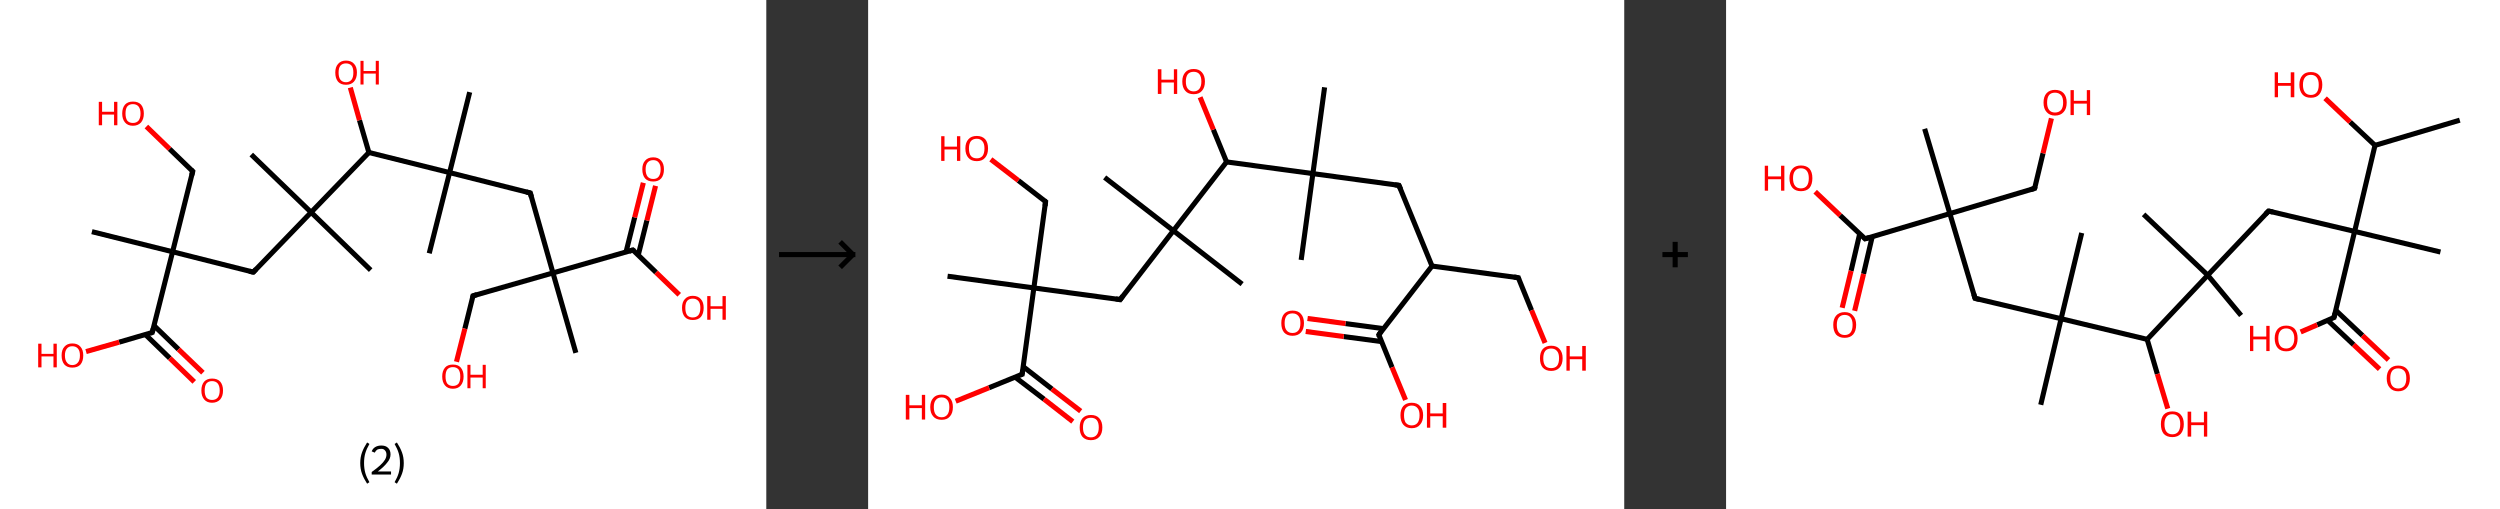<?xml version='1.0' encoding='ASCII' standalone='yes'?>
<svg xmlns="http://www.w3.org/2000/svg" xmlns:xlink="http://www.w3.org/1999/xlink" version="1.1" width="982.0px" viewBox="0 0 982.0 200.0" height="200.0px">
  <rect x="0" y="0" width="982.0" height="200.0" fill="#333333" stroke="none"/>
  <g>
    <g transform="translate(0, 0) scale(1 1) "><!-- END OF HEADER -->
<rect style="opacity:1.0;fill:#FFFFFF;stroke:none" width="301.0" height="200.0" x="0.0" y="0.0"> </rect>
<path class="bond-0 atom-0 atom-1" d="M 36.1,91.0 L 67.8,98.9" style="fill:none;fill-rule:evenodd;stroke:#000000;stroke-width:2.0px;stroke-linecap:butt;stroke-linejoin:miter;stroke-opacity:1"/>
<path class="bond-1 atom-1 atom-2" d="M 67.8,98.9 L 75.7,67.3" style="fill:none;fill-rule:evenodd;stroke:#000000;stroke-width:2.0px;stroke-linecap:butt;stroke-linejoin:miter;stroke-opacity:1"/>
<path class="bond-2 atom-2 atom-3" d="M 75.7,67.3 L 66.6,58.5" style="fill:none;fill-rule:evenodd;stroke:#000000;stroke-width:2.0px;stroke-linecap:butt;stroke-linejoin:miter;stroke-opacity:1"/>
<path class="bond-2 atom-2 atom-3" d="M 66.6,58.5 L 57.5,49.7" style="fill:none;fill-rule:evenodd;stroke:#FF0000;stroke-width:2.0px;stroke-linecap:butt;stroke-linejoin:miter;stroke-opacity:1"/>
<path class="bond-3 atom-1 atom-4" d="M 67.8,98.9 L 99.5,106.9" style="fill:none;fill-rule:evenodd;stroke:#000000;stroke-width:2.0px;stroke-linecap:butt;stroke-linejoin:miter;stroke-opacity:1"/>
<path class="bond-4 atom-4 atom-5" d="M 99.5,106.9 L 122.2,83.4" style="fill:none;fill-rule:evenodd;stroke:#000000;stroke-width:2.0px;stroke-linecap:butt;stroke-linejoin:miter;stroke-opacity:1"/>
<path class="bond-5 atom-5 atom-6" d="M 122.2,83.4 L 98.7,60.7" style="fill:none;fill-rule:evenodd;stroke:#000000;stroke-width:2.0px;stroke-linecap:butt;stroke-linejoin:miter;stroke-opacity:1"/>
<path class="bond-6 atom-5 atom-7" d="M 122.2,83.4 L 145.6,106.1" style="fill:none;fill-rule:evenodd;stroke:#000000;stroke-width:2.0px;stroke-linecap:butt;stroke-linejoin:miter;stroke-opacity:1"/>
<path class="bond-7 atom-5 atom-8" d="M 122.2,83.4 L 144.9,59.9" style="fill:none;fill-rule:evenodd;stroke:#000000;stroke-width:2.0px;stroke-linecap:butt;stroke-linejoin:miter;stroke-opacity:1"/>
<path class="bond-8 atom-8 atom-9" d="M 144.9,59.9 L 141.2,47.2" style="fill:none;fill-rule:evenodd;stroke:#000000;stroke-width:2.0px;stroke-linecap:butt;stroke-linejoin:miter;stroke-opacity:1"/>
<path class="bond-8 atom-8 atom-9" d="M 141.2,47.2 L 137.6,34.4" style="fill:none;fill-rule:evenodd;stroke:#FF0000;stroke-width:2.0px;stroke-linecap:butt;stroke-linejoin:miter;stroke-opacity:1"/>
<path class="bond-9 atom-8 atom-10" d="M 144.9,59.9 L 176.6,67.8" style="fill:none;fill-rule:evenodd;stroke:#000000;stroke-width:2.0px;stroke-linecap:butt;stroke-linejoin:miter;stroke-opacity:1"/>
<path class="bond-10 atom-10 atom-11" d="M 176.6,67.8 L 184.5,36.2" style="fill:none;fill-rule:evenodd;stroke:#000000;stroke-width:2.0px;stroke-linecap:butt;stroke-linejoin:miter;stroke-opacity:1"/>
<path class="bond-11 atom-10 atom-12" d="M 176.6,67.8 L 168.6,99.5" style="fill:none;fill-rule:evenodd;stroke:#000000;stroke-width:2.0px;stroke-linecap:butt;stroke-linejoin:miter;stroke-opacity:1"/>
<path class="bond-12 atom-10 atom-13" d="M 176.6,67.8 L 208.3,75.8" style="fill:none;fill-rule:evenodd;stroke:#000000;stroke-width:2.0px;stroke-linecap:butt;stroke-linejoin:miter;stroke-opacity:1"/>
<path class="bond-13 atom-13 atom-14" d="M 208.3,75.8 L 217.2,107.2" style="fill:none;fill-rule:evenodd;stroke:#000000;stroke-width:2.0px;stroke-linecap:butt;stroke-linejoin:miter;stroke-opacity:1"/>
<path class="bond-14 atom-14 atom-15" d="M 217.2,107.2 L 226.2,138.6" style="fill:none;fill-rule:evenodd;stroke:#000000;stroke-width:2.0px;stroke-linecap:butt;stroke-linejoin:miter;stroke-opacity:1"/>
<path class="bond-15 atom-14 atom-16" d="M 217.2,107.2 L 185.8,116.2" style="fill:none;fill-rule:evenodd;stroke:#000000;stroke-width:2.0px;stroke-linecap:butt;stroke-linejoin:miter;stroke-opacity:1"/>
<path class="bond-16 atom-16 atom-17" d="M 185.8,116.2 L 182.6,129.1" style="fill:none;fill-rule:evenodd;stroke:#000000;stroke-width:2.0px;stroke-linecap:butt;stroke-linejoin:miter;stroke-opacity:1"/>
<path class="bond-16 atom-16 atom-17" d="M 182.6,129.1 L 179.3,142.1" style="fill:none;fill-rule:evenodd;stroke:#FF0000;stroke-width:2.0px;stroke-linecap:butt;stroke-linejoin:miter;stroke-opacity:1"/>
<path class="bond-17 atom-14 atom-18" d="M 217.2,107.2 L 248.6,98.2" style="fill:none;fill-rule:evenodd;stroke:#000000;stroke-width:2.0px;stroke-linecap:butt;stroke-linejoin:miter;stroke-opacity:1"/>
<path class="bond-18 atom-18 atom-19" d="M 250.7,100.2 L 254.1,86.6" style="fill:none;fill-rule:evenodd;stroke:#000000;stroke-width:2.0px;stroke-linecap:butt;stroke-linejoin:miter;stroke-opacity:1"/>
<path class="bond-18 atom-18 atom-19" d="M 254.1,86.6 L 257.5,73.0" style="fill:none;fill-rule:evenodd;stroke:#FF0000;stroke-width:2.0px;stroke-linecap:butt;stroke-linejoin:miter;stroke-opacity:1"/>
<path class="bond-18 atom-18 atom-19" d="M 245.9,99.0 L 249.3,85.4" style="fill:none;fill-rule:evenodd;stroke:#000000;stroke-width:2.0px;stroke-linecap:butt;stroke-linejoin:miter;stroke-opacity:1"/>
<path class="bond-18 atom-18 atom-19" d="M 249.3,85.4 L 252.7,71.8" style="fill:none;fill-rule:evenodd;stroke:#FF0000;stroke-width:2.0px;stroke-linecap:butt;stroke-linejoin:miter;stroke-opacity:1"/>
<path class="bond-19 atom-18 atom-20" d="M 248.6,98.2 L 257.7,107.0" style="fill:none;fill-rule:evenodd;stroke:#000000;stroke-width:2.0px;stroke-linecap:butt;stroke-linejoin:miter;stroke-opacity:1"/>
<path class="bond-19 atom-18 atom-20" d="M 257.7,107.0 L 266.8,115.8" style="fill:none;fill-rule:evenodd;stroke:#FF0000;stroke-width:2.0px;stroke-linecap:butt;stroke-linejoin:miter;stroke-opacity:1"/>
<path class="bond-20 atom-1 atom-21" d="M 67.8,98.9 L 59.8,130.6" style="fill:none;fill-rule:evenodd;stroke:#000000;stroke-width:2.0px;stroke-linecap:butt;stroke-linejoin:miter;stroke-opacity:1"/>
<path class="bond-21 atom-21 atom-22" d="M 57.1,131.4 L 66.7,140.7" style="fill:none;fill-rule:evenodd;stroke:#000000;stroke-width:2.0px;stroke-linecap:butt;stroke-linejoin:miter;stroke-opacity:1"/>
<path class="bond-21 atom-21 atom-22" d="M 66.7,140.7 L 76.3,150.0" style="fill:none;fill-rule:evenodd;stroke:#FF0000;stroke-width:2.0px;stroke-linecap:butt;stroke-linejoin:miter;stroke-opacity:1"/>
<path class="bond-21 atom-21 atom-22" d="M 60.5,127.9 L 70.1,137.2" style="fill:none;fill-rule:evenodd;stroke:#000000;stroke-width:2.0px;stroke-linecap:butt;stroke-linejoin:miter;stroke-opacity:1"/>
<path class="bond-21 atom-21 atom-22" d="M 70.1,137.2 L 79.7,146.4" style="fill:none;fill-rule:evenodd;stroke:#FF0000;stroke-width:2.0px;stroke-linecap:butt;stroke-linejoin:miter;stroke-opacity:1"/>
<path class="bond-22 atom-21 atom-23" d="M 59.8,130.6 L 46.8,134.4" style="fill:none;fill-rule:evenodd;stroke:#000000;stroke-width:2.0px;stroke-linecap:butt;stroke-linejoin:miter;stroke-opacity:1"/>
<path class="bond-22 atom-21 atom-23" d="M 46.8,134.4 L 33.8,138.1" style="fill:none;fill-rule:evenodd;stroke:#FF0000;stroke-width:2.0px;stroke-linecap:butt;stroke-linejoin:miter;stroke-opacity:1"/>
<path d="M 75.3,68.8 L 75.7,67.3 L 75.2,66.8" style="fill:none;stroke:#000000;stroke-width:2.0px;stroke-linecap:butt;stroke-linejoin:miter;stroke-opacity:1;"/>
<path d="M 97.9,106.5 L 99.5,106.9 L 100.6,105.7" style="fill:none;stroke:#000000;stroke-width:2.0px;stroke-linecap:butt;stroke-linejoin:miter;stroke-opacity:1;"/>
<path d="M 206.7,75.4 L 208.3,75.8 L 208.7,77.3" style="fill:none;stroke:#000000;stroke-width:2.0px;stroke-linecap:butt;stroke-linejoin:miter;stroke-opacity:1;"/>
<path d="M 187.4,115.7 L 185.8,116.2 L 185.7,116.8" style="fill:none;stroke:#000000;stroke-width:2.0px;stroke-linecap:butt;stroke-linejoin:miter;stroke-opacity:1;"/>
<path d="M 247.1,98.7 L 248.6,98.2 L 249.1,98.6" style="fill:none;stroke:#000000;stroke-width:2.0px;stroke-linecap:butt;stroke-linejoin:miter;stroke-opacity:1;"/>
<path d="M 60.2,129.1 L 59.8,130.6 L 59.2,130.8" style="fill:none;stroke:#000000;stroke-width:2.0px;stroke-linecap:butt;stroke-linejoin:miter;stroke-opacity:1;"/>
<path class="atom-3" d="M 38.8 40.0 L 40.1 40.0 L 40.1 43.9 L 44.8 43.9 L 44.8 40.0 L 46.1 40.0 L 46.1 49.2 L 44.8 49.2 L 44.8 45.0 L 40.1 45.0 L 40.1 49.2 L 38.8 49.2 L 38.8 40.0 " fill="#FF0000"/>
<path class="atom-3" d="M 48.0 44.6 Q 48.0 42.4, 49.1 41.1 Q 50.2 39.9, 52.2 39.9 Q 54.3 39.9, 55.4 41.1 Q 56.5 42.4, 56.5 44.6 Q 56.5 46.8, 55.4 48.1 Q 54.2 49.4, 52.2 49.4 Q 50.2 49.4, 49.1 48.1 Q 48.0 46.8, 48.0 44.6 M 52.2 48.3 Q 53.6 48.3, 54.4 47.4 Q 55.2 46.4, 55.2 44.6 Q 55.2 42.8, 54.4 41.8 Q 53.6 40.9, 52.2 40.9 Q 50.8 40.9, 50.0 41.8 Q 49.3 42.7, 49.3 44.6 Q 49.3 46.4, 50.0 47.4 Q 50.8 48.3, 52.2 48.3 " fill="#FF0000"/>
<path class="atom-9" d="M 131.7 28.5 Q 131.7 26.3, 132.8 25.1 Q 133.9 23.8, 135.9 23.8 Q 138.0 23.8, 139.1 25.1 Q 140.2 26.3, 140.2 28.5 Q 140.2 30.8, 139.0 32.1 Q 137.9 33.3, 135.9 33.3 Q 133.9 33.3, 132.8 32.1 Q 131.7 30.8, 131.7 28.5 M 135.9 32.3 Q 137.3 32.3, 138.1 31.3 Q 138.8 30.4, 138.8 28.5 Q 138.8 26.7, 138.1 25.8 Q 137.3 24.9, 135.9 24.9 Q 134.5 24.9, 133.7 25.8 Q 133.0 26.7, 133.0 28.5 Q 133.0 30.4, 133.7 31.3 Q 134.5 32.3, 135.9 32.3 " fill="#FF0000"/>
<path class="atom-9" d="M 141.6 23.9 L 142.8 23.9 L 142.8 27.9 L 147.6 27.9 L 147.6 23.9 L 148.8 23.9 L 148.8 33.2 L 147.6 33.2 L 147.6 28.9 L 142.8 28.9 L 142.8 33.2 L 141.6 33.2 L 141.6 23.9 " fill="#FF0000"/>
<path class="atom-17" d="M 173.7 147.9 Q 173.7 145.7, 174.8 144.4 Q 175.8 143.2, 177.9 143.2 Q 180.0 143.2, 181.0 144.4 Q 182.1 145.7, 182.1 147.9 Q 182.1 150.1, 181.0 151.4 Q 179.9 152.7, 177.9 152.7 Q 175.9 152.7, 174.8 151.4 Q 173.7 150.1, 173.7 147.9 M 177.9 151.6 Q 179.3 151.6, 180.1 150.7 Q 180.8 149.7, 180.8 147.9 Q 180.8 146.1, 180.1 145.1 Q 179.3 144.2, 177.9 144.2 Q 176.5 144.2, 175.7 145.1 Q 175.0 146.0, 175.0 147.9 Q 175.0 149.7, 175.7 150.7 Q 176.5 151.6, 177.9 151.6 " fill="#FF0000"/>
<path class="atom-17" d="M 183.6 143.3 L 184.8 143.3 L 184.8 147.2 L 189.6 147.2 L 189.6 143.3 L 190.8 143.3 L 190.8 152.5 L 189.6 152.5 L 189.6 148.3 L 184.8 148.3 L 184.8 152.5 L 183.6 152.5 L 183.6 143.3 " fill="#FF0000"/>
<path class="atom-19" d="M 252.3 66.5 Q 252.3 64.3, 253.4 63.1 Q 254.5 61.8, 256.6 61.8 Q 258.6 61.8, 259.7 63.1 Q 260.8 64.3, 260.8 66.5 Q 260.8 68.8, 259.7 70.1 Q 258.6 71.3, 256.6 71.3 Q 254.5 71.3, 253.4 70.1 Q 252.3 68.8, 252.3 66.5 M 256.6 70.3 Q 258.0 70.3, 258.7 69.4 Q 259.5 68.4, 259.5 66.5 Q 259.5 64.7, 258.7 63.8 Q 258.0 62.9, 256.6 62.9 Q 255.2 62.9, 254.4 63.8 Q 253.6 64.7, 253.6 66.5 Q 253.6 68.4, 254.4 69.4 Q 255.2 70.3, 256.6 70.3 " fill="#FF0000"/>
<path class="atom-20" d="M 267.9 120.9 Q 267.9 118.7, 269.0 117.5 Q 270.1 116.2, 272.1 116.2 Q 274.2 116.2, 275.3 117.5 Q 276.4 118.7, 276.4 120.9 Q 276.4 123.2, 275.3 124.5 Q 274.2 125.7, 272.1 125.7 Q 270.1 125.7, 269.0 124.5 Q 267.9 123.2, 267.9 120.9 M 272.1 124.7 Q 273.5 124.7, 274.3 123.8 Q 275.1 122.8, 275.1 120.9 Q 275.1 119.1, 274.3 118.2 Q 273.5 117.3, 272.1 117.3 Q 270.7 117.3, 269.9 118.2 Q 269.2 119.1, 269.2 120.9 Q 269.2 122.8, 269.9 123.8 Q 270.7 124.7, 272.1 124.7 " fill="#FF0000"/>
<path class="atom-20" d="M 277.8 116.3 L 279.1 116.3 L 279.1 120.3 L 283.8 120.3 L 283.8 116.3 L 285.1 116.3 L 285.1 125.6 L 283.8 125.6 L 283.8 121.3 L 279.1 121.3 L 279.1 125.6 L 277.8 125.6 L 277.8 116.3 " fill="#FF0000"/>
<path class="atom-22" d="M 79.1 153.4 Q 79.1 151.2, 80.2 149.9 Q 81.3 148.7, 83.3 148.7 Q 85.4 148.7, 86.5 149.9 Q 87.6 151.2, 87.6 153.4 Q 87.6 155.6, 86.5 156.9 Q 85.3 158.2, 83.3 158.2 Q 81.3 158.2, 80.2 156.9 Q 79.1 155.6, 79.1 153.4 M 83.3 157.1 Q 84.7 157.1, 85.5 156.2 Q 86.3 155.2, 86.3 153.4 Q 86.3 151.6, 85.5 150.6 Q 84.7 149.7, 83.3 149.7 Q 81.9 149.7, 81.1 150.6 Q 80.4 151.5, 80.4 153.4 Q 80.4 155.2, 81.1 156.2 Q 81.9 157.1, 83.3 157.1 " fill="#FF0000"/>
<path class="atom-23" d="M 15.0 135.0 L 16.3 135.0 L 16.3 139.0 L 21.0 139.0 L 21.0 135.0 L 22.3 135.0 L 22.3 144.3 L 21.0 144.3 L 21.0 140.0 L 16.3 140.0 L 16.3 144.3 L 15.0 144.3 L 15.0 135.0 " fill="#FF0000"/>
<path class="atom-23" d="M 24.2 139.6 Q 24.2 137.4, 25.3 136.2 Q 26.4 134.9, 28.4 134.9 Q 30.5 134.9, 31.6 136.2 Q 32.7 137.4, 32.7 139.6 Q 32.7 141.9, 31.6 143.2 Q 30.5 144.4, 28.4 144.4 Q 26.4 144.4, 25.3 143.2 Q 24.2 141.9, 24.2 139.6 M 28.4 143.4 Q 29.8 143.4, 30.6 142.4 Q 31.4 141.5, 31.4 139.6 Q 31.4 137.8, 30.6 136.9 Q 29.8 136.0, 28.4 136.0 Q 27.0 136.0, 26.3 136.9 Q 25.5 137.8, 25.5 139.6 Q 25.5 141.5, 26.3 142.4 Q 27.0 143.4, 28.4 143.4 " fill="#FF0000"/>
<path class="legend" d="M 141.5 181.9 Q 141.5 179.6, 142.2 177.7 Q 142.9 175.8, 144.2 173.8 L 145.1 174.4 Q 144.0 176.3, 143.5 178.0 Q 143.0 179.7, 143.0 181.9 Q 143.0 184.0, 143.5 185.8 Q 144.0 187.5, 145.1 189.4 L 144.2 190.0 Q 142.9 188.0, 142.2 186.1 Q 141.5 184.2, 141.5 181.9 " fill="#000000"/>
<path class="legend" d="M 146.0 177.3 Q 146.4 176.2, 147.4 175.6 Q 148.4 175.0, 149.8 175.0 Q 151.5 175.0, 152.4 175.9 Q 153.4 176.8, 153.4 178.5 Q 153.4 180.2, 152.1 181.7 Q 150.9 183.3, 148.4 185.2 L 153.6 185.2 L 153.6 186.4 L 146.0 186.4 L 146.0 185.4 Q 148.1 183.9, 149.3 182.8 Q 150.6 181.6, 151.2 180.6 Q 151.8 179.6, 151.8 178.6 Q 151.8 177.5, 151.2 176.9 Q 150.7 176.3, 149.8 176.3 Q 148.8 176.3, 148.2 176.6 Q 147.6 177.0, 147.2 177.8 L 146.0 177.3 " fill="#000000"/>
<path class="legend" d="M 158.6 181.9 Q 158.6 184.2, 157.9 186.1 Q 157.2 188.0, 155.9 190.0 L 155.0 189.4 Q 156.1 187.5, 156.6 185.8 Q 157.1 184.0, 157.1 181.9 Q 157.1 179.7, 156.6 178.0 Q 156.1 176.3, 155.0 174.4 L 155.9 173.8 Q 157.2 175.8, 157.9 177.7 Q 158.6 179.6, 158.6 181.9 " fill="#000000"/>
</g>
    <g transform="translate(301.0, 0) scale(1 1) "><line x1="5" y1="100" x2="35" y2="100" style="stroke:rgb(0,0,0);stroke-width:2"/>
  <line x1="34" y1="100" x2="29" y2="95" style="stroke:rgb(0,0,0);stroke-width:2"/>
  <line x1="34" y1="100" x2="29" y2="105" style="stroke:rgb(0,0,0);stroke-width:2"/>
</g>
    <g transform="translate(341.0, 0) scale(1 1) "><!-- END OF HEADER -->
<rect style="opacity:1.0;fill:#FFFFFF;stroke:none" width="297.0" height="200.0" x="0.0" y="0.0"> </rect>
<path class="bond-0 atom-0 atom-1" d="M 31.2,108.5 L 65.1,113.1" style="fill:none;fill-rule:evenodd;stroke:#000000;stroke-width:2.0px;stroke-linecap:butt;stroke-linejoin:miter;stroke-opacity:1"/>
<path class="bond-1 atom-1 atom-2" d="M 65.1,113.1 L 69.7,79.2" style="fill:none;fill-rule:evenodd;stroke:#000000;stroke-width:2.0px;stroke-linecap:butt;stroke-linejoin:miter;stroke-opacity:1"/>
<path class="bond-2 atom-2 atom-3" d="M 69.7,79.2 L 59.0,70.9" style="fill:none;fill-rule:evenodd;stroke:#000000;stroke-width:2.0px;stroke-linecap:butt;stroke-linejoin:miter;stroke-opacity:1"/>
<path class="bond-2 atom-2 atom-3" d="M 59.0,70.9 L 48.2,62.6" style="fill:none;fill-rule:evenodd;stroke:#FF0000;stroke-width:2.0px;stroke-linecap:butt;stroke-linejoin:miter;stroke-opacity:1"/>
<path class="bond-3 atom-1 atom-4" d="M 65.1,113.1 L 99.0,117.7" style="fill:none;fill-rule:evenodd;stroke:#000000;stroke-width:2.0px;stroke-linecap:butt;stroke-linejoin:miter;stroke-opacity:1"/>
<path class="bond-4 atom-4 atom-5" d="M 99.0,117.7 L 119.9,90.6" style="fill:none;fill-rule:evenodd;stroke:#000000;stroke-width:2.0px;stroke-linecap:butt;stroke-linejoin:miter;stroke-opacity:1"/>
<path class="bond-5 atom-5 atom-6" d="M 119.9,90.6 L 92.9,69.7" style="fill:none;fill-rule:evenodd;stroke:#000000;stroke-width:2.0px;stroke-linecap:butt;stroke-linejoin:miter;stroke-opacity:1"/>
<path class="bond-6 atom-5 atom-7" d="M 119.9,90.6 L 146.9,111.6" style="fill:none;fill-rule:evenodd;stroke:#000000;stroke-width:2.0px;stroke-linecap:butt;stroke-linejoin:miter;stroke-opacity:1"/>
<path class="bond-7 atom-5 atom-8" d="M 119.9,90.6 L 140.8,63.6" style="fill:none;fill-rule:evenodd;stroke:#000000;stroke-width:2.0px;stroke-linecap:butt;stroke-linejoin:miter;stroke-opacity:1"/>
<path class="bond-8 atom-8 atom-9" d="M 140.8,63.6 L 135.6,50.9" style="fill:none;fill-rule:evenodd;stroke:#000000;stroke-width:2.0px;stroke-linecap:butt;stroke-linejoin:miter;stroke-opacity:1"/>
<path class="bond-8 atom-8 atom-9" d="M 135.6,50.9 L 130.4,38.2" style="fill:none;fill-rule:evenodd;stroke:#FF0000;stroke-width:2.0px;stroke-linecap:butt;stroke-linejoin:miter;stroke-opacity:1"/>
<path class="bond-9 atom-8 atom-10" d="M 140.8,63.6 L 174.7,68.2" style="fill:none;fill-rule:evenodd;stroke:#000000;stroke-width:2.0px;stroke-linecap:butt;stroke-linejoin:miter;stroke-opacity:1"/>
<path class="bond-10 atom-10 atom-11" d="M 174.7,68.2 L 179.3,34.3" style="fill:none;fill-rule:evenodd;stroke:#000000;stroke-width:2.0px;stroke-linecap:butt;stroke-linejoin:miter;stroke-opacity:1"/>
<path class="bond-11 atom-10 atom-12" d="M 174.7,68.2 L 170.1,102.1" style="fill:none;fill-rule:evenodd;stroke:#000000;stroke-width:2.0px;stroke-linecap:butt;stroke-linejoin:miter;stroke-opacity:1"/>
<path class="bond-12 atom-10 atom-13" d="M 174.7,68.2 L 208.5,72.8" style="fill:none;fill-rule:evenodd;stroke:#000000;stroke-width:2.0px;stroke-linecap:butt;stroke-linejoin:miter;stroke-opacity:1"/>
<path class="bond-13 atom-13 atom-14" d="M 208.5,72.8 L 221.5,104.5" style="fill:none;fill-rule:evenodd;stroke:#000000;stroke-width:2.0px;stroke-linecap:butt;stroke-linejoin:miter;stroke-opacity:1"/>
<path class="bond-14 atom-14 atom-15" d="M 221.5,104.5 L 255.4,109.1" style="fill:none;fill-rule:evenodd;stroke:#000000;stroke-width:2.0px;stroke-linecap:butt;stroke-linejoin:miter;stroke-opacity:1"/>
<path class="bond-15 atom-15 atom-16" d="M 255.4,109.1 L 260.6,121.9" style="fill:none;fill-rule:evenodd;stroke:#000000;stroke-width:2.0px;stroke-linecap:butt;stroke-linejoin:miter;stroke-opacity:1"/>
<path class="bond-15 atom-15 atom-16" d="M 260.6,121.9 L 265.9,134.7" style="fill:none;fill-rule:evenodd;stroke:#FF0000;stroke-width:2.0px;stroke-linecap:butt;stroke-linejoin:miter;stroke-opacity:1"/>
<path class="bond-16 atom-14 atom-17" d="M 221.5,104.5 L 200.6,131.5" style="fill:none;fill-rule:evenodd;stroke:#000000;stroke-width:2.0px;stroke-linecap:butt;stroke-linejoin:miter;stroke-opacity:1"/>
<path class="bond-17 atom-17 atom-18" d="M 202.4,129.1 L 187.5,127.1" style="fill:none;fill-rule:evenodd;stroke:#000000;stroke-width:2.0px;stroke-linecap:butt;stroke-linejoin:miter;stroke-opacity:1"/>
<path class="bond-17 atom-17 atom-18" d="M 187.5,127.1 L 172.6,125.1" style="fill:none;fill-rule:evenodd;stroke:#FF0000;stroke-width:2.0px;stroke-linecap:butt;stroke-linejoin:miter;stroke-opacity:1"/>
<path class="bond-17 atom-17 atom-18" d="M 201.7,134.2 L 186.8,132.2" style="fill:none;fill-rule:evenodd;stroke:#000000;stroke-width:2.0px;stroke-linecap:butt;stroke-linejoin:miter;stroke-opacity:1"/>
<path class="bond-17 atom-17 atom-18" d="M 186.8,132.2 L 171.9,130.2" style="fill:none;fill-rule:evenodd;stroke:#FF0000;stroke-width:2.0px;stroke-linecap:butt;stroke-linejoin:miter;stroke-opacity:1"/>
<path class="bond-18 atom-17 atom-19" d="M 200.6,131.5 L 205.8,144.3" style="fill:none;fill-rule:evenodd;stroke:#000000;stroke-width:2.0px;stroke-linecap:butt;stroke-linejoin:miter;stroke-opacity:1"/>
<path class="bond-18 atom-17 atom-19" d="M 205.8,144.3 L 211.1,157.1" style="fill:none;fill-rule:evenodd;stroke:#FF0000;stroke-width:2.0px;stroke-linecap:butt;stroke-linejoin:miter;stroke-opacity:1"/>
<path class="bond-19 atom-1 atom-20" d="M 65.1,113.1 L 60.5,147.0" style="fill:none;fill-rule:evenodd;stroke:#000000;stroke-width:2.0px;stroke-linecap:butt;stroke-linejoin:miter;stroke-opacity:1"/>
<path class="bond-20 atom-20 atom-21" d="M 57.7,148.1 L 69.1,156.8" style="fill:none;fill-rule:evenodd;stroke:#000000;stroke-width:2.0px;stroke-linecap:butt;stroke-linejoin:miter;stroke-opacity:1"/>
<path class="bond-20 atom-20 atom-21" d="M 69.1,156.8 L 80.4,165.6" style="fill:none;fill-rule:evenodd;stroke:#FF0000;stroke-width:2.0px;stroke-linecap:butt;stroke-linejoin:miter;stroke-opacity:1"/>
<path class="bond-20 atom-20 atom-21" d="M 60.9,144.0 L 72.2,152.8" style="fill:none;fill-rule:evenodd;stroke:#000000;stroke-width:2.0px;stroke-linecap:butt;stroke-linejoin:miter;stroke-opacity:1"/>
<path class="bond-20 atom-20 atom-21" d="M 72.2,152.8 L 83.5,161.5" style="fill:none;fill-rule:evenodd;stroke:#FF0000;stroke-width:2.0px;stroke-linecap:butt;stroke-linejoin:miter;stroke-opacity:1"/>
<path class="bond-21 atom-20 atom-22" d="M 60.5,147.0 L 47.5,152.3" style="fill:none;fill-rule:evenodd;stroke:#000000;stroke-width:2.0px;stroke-linecap:butt;stroke-linejoin:miter;stroke-opacity:1"/>
<path class="bond-21 atom-20 atom-22" d="M 47.5,152.3 L 34.4,157.6" style="fill:none;fill-rule:evenodd;stroke:#FF0000;stroke-width:2.0px;stroke-linecap:butt;stroke-linejoin:miter;stroke-opacity:1"/>
<path d="M 69.5,80.9 L 69.7,79.2 L 69.2,78.8" style="fill:none;stroke:#000000;stroke-width:2.0px;stroke-linecap:butt;stroke-linejoin:miter;stroke-opacity:1;"/>
<path d="M 97.3,117.4 L 99.0,117.7 L 100.0,116.3" style="fill:none;stroke:#000000;stroke-width:2.0px;stroke-linecap:butt;stroke-linejoin:miter;stroke-opacity:1;"/>
<path d="M 206.9,72.6 L 208.5,72.8 L 209.2,74.4" style="fill:none;stroke:#000000;stroke-width:2.0px;stroke-linecap:butt;stroke-linejoin:miter;stroke-opacity:1;"/>
<path d="M 253.7,108.8 L 255.4,109.1 L 255.6,109.7" style="fill:none;stroke:#000000;stroke-width:2.0px;stroke-linecap:butt;stroke-linejoin:miter;stroke-opacity:1;"/>
<path d="M 201.6,130.1 L 200.6,131.5 L 200.8,132.1" style="fill:none;stroke:#000000;stroke-width:2.0px;stroke-linecap:butt;stroke-linejoin:miter;stroke-opacity:1;"/>
<path d="M 60.7,145.3 L 60.5,147.0 L 59.8,147.2" style="fill:none;stroke:#000000;stroke-width:2.0px;stroke-linecap:butt;stroke-linejoin:miter;stroke-opacity:1;"/>
<path class="atom-3" d="M 28.7 53.5 L 30.0 53.5 L 30.0 57.6 L 34.9 57.6 L 34.9 53.5 L 36.2 53.5 L 36.2 63.2 L 34.9 63.2 L 34.9 58.7 L 30.0 58.7 L 30.0 63.2 L 28.7 63.2 L 28.7 53.5 " fill="#FF0000"/>
<path class="atom-3" d="M 38.2 58.3 Q 38.2 56.0, 39.4 54.7 Q 40.5 53.4, 42.7 53.4 Q 44.8 53.4, 46.0 54.7 Q 47.1 56.0, 47.1 58.3 Q 47.1 60.7, 45.9 62.0 Q 44.8 63.3, 42.7 63.3 Q 40.5 63.3, 39.4 62.0 Q 38.2 60.7, 38.2 58.3 M 42.7 62.2 Q 44.1 62.2, 44.9 61.3 Q 45.7 60.3, 45.7 58.3 Q 45.7 56.4, 44.9 55.5 Q 44.1 54.5, 42.7 54.5 Q 41.2 54.5, 40.4 55.4 Q 39.6 56.4, 39.6 58.3 Q 39.6 60.3, 40.4 61.3 Q 41.2 62.2, 42.7 62.2 " fill="#FF0000"/>
<path class="atom-9" d="M 113.8 27.2 L 115.2 27.2 L 115.2 31.3 L 120.1 31.3 L 120.1 27.2 L 121.4 27.2 L 121.4 36.9 L 120.1 36.9 L 120.1 32.4 L 115.2 32.4 L 115.2 36.9 L 113.8 36.9 L 113.8 27.2 " fill="#FF0000"/>
<path class="atom-9" d="M 123.4 32.0 Q 123.4 29.7, 124.6 28.4 Q 125.7 27.1, 127.9 27.1 Q 130.0 27.1, 131.1 28.4 Q 132.3 29.7, 132.3 32.0 Q 132.3 34.4, 131.1 35.7 Q 130.0 37.0, 127.9 37.0 Q 125.7 37.0, 124.6 35.7 Q 123.4 34.4, 123.4 32.0 M 127.9 35.9 Q 129.3 35.9, 130.1 34.9 Q 130.9 33.9, 130.9 32.0 Q 130.9 30.1, 130.1 29.1 Q 129.3 28.2, 127.9 28.2 Q 126.4 28.2, 125.6 29.1 Q 124.8 30.1, 124.8 32.0 Q 124.8 34.0, 125.6 34.9 Q 126.4 35.9, 127.9 35.9 " fill="#FF0000"/>
<path class="atom-16" d="M 263.9 140.7 Q 263.9 138.4, 265.0 137.1 Q 266.2 135.8, 268.3 135.8 Q 270.5 135.8, 271.6 137.1 Q 272.8 138.4, 272.8 140.7 Q 272.8 143.1, 271.6 144.4 Q 270.4 145.7, 268.3 145.7 Q 266.2 145.7, 265.0 144.4 Q 263.9 143.1, 263.9 140.7 M 268.3 144.6 Q 269.8 144.6, 270.6 143.7 Q 271.4 142.7, 271.4 140.7 Q 271.4 138.8, 270.6 137.9 Q 269.8 136.9, 268.3 136.9 Q 266.8 136.9, 266.0 137.8 Q 265.2 138.8, 265.2 140.7 Q 265.2 142.7, 266.0 143.7 Q 266.8 144.6, 268.3 144.6 " fill="#FF0000"/>
<path class="atom-16" d="M 274.3 135.9 L 275.6 135.9 L 275.6 140.0 L 280.5 140.0 L 280.5 135.9 L 281.9 135.9 L 281.9 145.6 L 280.5 145.6 L 280.5 141.1 L 275.6 141.1 L 275.6 145.6 L 274.3 145.6 L 274.3 135.9 " fill="#FF0000"/>
<path class="atom-18" d="M 162.3 126.9 Q 162.3 124.6, 163.4 123.3 Q 164.6 122.0, 166.7 122.0 Q 168.9 122.0, 170.0 123.3 Q 171.2 124.6, 171.2 126.9 Q 171.2 129.3, 170.0 130.6 Q 168.8 131.9, 166.7 131.9 Q 164.6 131.9, 163.4 130.6 Q 162.3 129.3, 162.3 126.9 M 166.7 130.8 Q 168.2 130.8, 169.0 129.8 Q 169.8 128.9, 169.8 126.9 Q 169.8 125.0, 169.0 124.1 Q 168.2 123.1, 166.7 123.1 Q 165.2 123.1, 164.4 124.0 Q 163.6 125.0, 163.6 126.9 Q 163.6 128.9, 164.4 129.8 Q 165.2 130.8, 166.7 130.8 " fill="#FF0000"/>
<path class="atom-19" d="M 209.1 163.1 Q 209.1 160.8, 210.2 159.5 Q 211.4 158.2, 213.5 158.2 Q 215.7 158.2, 216.8 159.5 Q 218.0 160.8, 218.0 163.1 Q 218.0 165.5, 216.8 166.8 Q 215.7 168.2, 213.5 168.2 Q 211.4 168.2, 210.2 166.8 Q 209.1 165.5, 209.1 163.1 M 213.5 167.1 Q 215.0 167.1, 215.8 166.1 Q 216.6 165.1, 216.6 163.1 Q 216.6 161.2, 215.8 160.3 Q 215.0 159.3, 213.5 159.3 Q 212.1 159.3, 211.2 160.3 Q 210.5 161.2, 210.5 163.1 Q 210.5 165.1, 211.2 166.1 Q 212.1 167.1, 213.5 167.1 " fill="#FF0000"/>
<path class="atom-19" d="M 219.5 158.3 L 220.8 158.3 L 220.8 162.4 L 225.7 162.4 L 225.7 158.3 L 227.1 158.3 L 227.1 168.0 L 225.7 168.0 L 225.7 163.5 L 220.8 163.5 L 220.8 168.0 L 219.5 168.0 L 219.5 158.3 " fill="#FF0000"/>
<path class="atom-21" d="M 83.1 167.9 Q 83.1 165.6, 84.2 164.3 Q 85.4 163.0, 87.5 163.0 Q 89.7 163.0, 90.8 164.3 Q 92.0 165.6, 92.0 167.9 Q 92.0 170.3, 90.8 171.6 Q 89.6 172.9, 87.5 172.9 Q 85.4 172.9, 84.2 171.6 Q 83.1 170.3, 83.1 167.9 M 87.5 171.8 Q 89.0 171.8, 89.8 170.8 Q 90.6 169.8, 90.6 167.9 Q 90.6 166.0, 89.8 165.0 Q 89.0 164.1, 87.5 164.1 Q 86.0 164.1, 85.2 165.0 Q 84.4 166.0, 84.4 167.9 Q 84.4 169.9, 85.2 170.8 Q 86.0 171.8, 87.5 171.8 " fill="#FF0000"/>
<path class="atom-22" d="M 14.8 155.1 L 16.2 155.1 L 16.2 159.2 L 21.1 159.2 L 21.1 155.1 L 22.4 155.1 L 22.4 164.8 L 21.1 164.8 L 21.1 160.3 L 16.2 160.3 L 16.2 164.8 L 14.8 164.8 L 14.8 155.1 " fill="#FF0000"/>
<path class="atom-22" d="M 24.4 159.9 Q 24.4 157.6, 25.6 156.3 Q 26.7 155.0, 28.9 155.0 Q 31.0 155.0, 32.1 156.3 Q 33.3 157.6, 33.3 159.9 Q 33.3 162.3, 32.1 163.6 Q 31.0 164.9, 28.9 164.9 Q 26.7 164.9, 25.6 163.6 Q 24.4 162.3, 24.4 159.9 M 28.9 163.9 Q 30.3 163.9, 31.1 162.9 Q 31.9 161.9, 31.9 159.9 Q 31.9 158.0, 31.1 157.1 Q 30.3 156.1, 28.9 156.1 Q 27.4 156.1, 26.6 157.1 Q 25.8 158.0, 25.8 159.9 Q 25.8 161.9, 26.6 162.9 Q 27.4 163.9, 28.9 163.9 " fill="#FF0000"/>
</g>
    <g transform="translate(638.0, 0) scale(1 1) "><line x1="15" y1="100" x2="25" y2="100" style="stroke:rgb(0,0,0);stroke-width:2"/>
  <line x1="20" y1="95" x2="20" y2="105" style="stroke:rgb(0,0,0);stroke-width:2"/>
</g>
    <g transform="translate(678.0, 0) scale(1 1) "><!-- END OF HEADER -->
<rect style="opacity:1.0;fill:#FFFFFF;stroke:none" width="304.0" height="200.0" x="0.0" y="0.0"> </rect>
<path class="bond-0 atom-0 atom-1" d="M 288.2,47.2 L 254.9,57.1" style="fill:none;fill-rule:evenodd;stroke:#000000;stroke-width:2.0px;stroke-linecap:butt;stroke-linejoin:miter;stroke-opacity:1"/>
<path class="bond-1 atom-1 atom-2" d="M 254.9,57.1 L 245.1,47.9" style="fill:none;fill-rule:evenodd;stroke:#000000;stroke-width:2.0px;stroke-linecap:butt;stroke-linejoin:miter;stroke-opacity:1"/>
<path class="bond-1 atom-1 atom-2" d="M 245.1,47.9 L 235.3,38.6" style="fill:none;fill-rule:evenodd;stroke:#FF0000;stroke-width:2.0px;stroke-linecap:butt;stroke-linejoin:miter;stroke-opacity:1"/>
<path class="bond-2 atom-1 atom-3" d="M 254.9,57.1 L 246.9,90.9" style="fill:none;fill-rule:evenodd;stroke:#000000;stroke-width:2.0px;stroke-linecap:butt;stroke-linejoin:miter;stroke-opacity:1"/>
<path class="bond-3 atom-3 atom-4" d="M 246.9,90.9 L 280.6,99.0" style="fill:none;fill-rule:evenodd;stroke:#000000;stroke-width:2.0px;stroke-linecap:butt;stroke-linejoin:miter;stroke-opacity:1"/>
<path class="bond-4 atom-3 atom-5" d="M 246.9,90.9 L 213.1,82.9" style="fill:none;fill-rule:evenodd;stroke:#000000;stroke-width:2.0px;stroke-linecap:butt;stroke-linejoin:miter;stroke-opacity:1"/>
<path class="bond-5 atom-5 atom-6" d="M 213.1,82.9 L 189.2,108.1" style="fill:none;fill-rule:evenodd;stroke:#000000;stroke-width:2.0px;stroke-linecap:butt;stroke-linejoin:miter;stroke-opacity:1"/>
<path class="bond-6 atom-6 atom-7" d="M 189.2,108.1 L 164.0,84.2" style="fill:none;fill-rule:evenodd;stroke:#000000;stroke-width:2.0px;stroke-linecap:butt;stroke-linejoin:miter;stroke-opacity:1"/>
<path class="bond-7 atom-6 atom-8" d="M 189.2,108.1 L 202.3,123.9" style="fill:none;fill-rule:evenodd;stroke:#000000;stroke-width:2.0px;stroke-linecap:butt;stroke-linejoin:miter;stroke-opacity:1"/>
<path class="bond-8 atom-6 atom-9" d="M 189.2,108.1 L 165.4,133.3" style="fill:none;fill-rule:evenodd;stroke:#000000;stroke-width:2.0px;stroke-linecap:butt;stroke-linejoin:miter;stroke-opacity:1"/>
<path class="bond-9 atom-9 atom-10" d="M 165.4,133.3 L 169.4,146.9" style="fill:none;fill-rule:evenodd;stroke:#000000;stroke-width:2.0px;stroke-linecap:butt;stroke-linejoin:miter;stroke-opacity:1"/>
<path class="bond-9 atom-9 atom-10" d="M 169.4,146.9 L 173.5,160.5" style="fill:none;fill-rule:evenodd;stroke:#FF0000;stroke-width:2.0px;stroke-linecap:butt;stroke-linejoin:miter;stroke-opacity:1"/>
<path class="bond-10 atom-9 atom-11" d="M 165.4,133.3 L 131.6,125.2" style="fill:none;fill-rule:evenodd;stroke:#000000;stroke-width:2.0px;stroke-linecap:butt;stroke-linejoin:miter;stroke-opacity:1"/>
<path class="bond-11 atom-11 atom-12" d="M 131.6,125.2 L 123.6,159.0" style="fill:none;fill-rule:evenodd;stroke:#000000;stroke-width:2.0px;stroke-linecap:butt;stroke-linejoin:miter;stroke-opacity:1"/>
<path class="bond-12 atom-11 atom-13" d="M 131.6,125.2 L 139.7,91.5" style="fill:none;fill-rule:evenodd;stroke:#000000;stroke-width:2.0px;stroke-linecap:butt;stroke-linejoin:miter;stroke-opacity:1"/>
<path class="bond-13 atom-11 atom-14" d="M 131.6,125.2 L 97.8,117.2" style="fill:none;fill-rule:evenodd;stroke:#000000;stroke-width:2.0px;stroke-linecap:butt;stroke-linejoin:miter;stroke-opacity:1"/>
<path class="bond-14 atom-14 atom-15" d="M 97.8,117.2 L 87.9,83.9" style="fill:none;fill-rule:evenodd;stroke:#000000;stroke-width:2.0px;stroke-linecap:butt;stroke-linejoin:miter;stroke-opacity:1"/>
<path class="bond-15 atom-15 atom-16" d="M 87.9,83.9 L 78.0,50.6" style="fill:none;fill-rule:evenodd;stroke:#000000;stroke-width:2.0px;stroke-linecap:butt;stroke-linejoin:miter;stroke-opacity:1"/>
<path class="bond-16 atom-15 atom-17" d="M 87.9,83.9 L 121.2,74.0" style="fill:none;fill-rule:evenodd;stroke:#000000;stroke-width:2.0px;stroke-linecap:butt;stroke-linejoin:miter;stroke-opacity:1"/>
<path class="bond-17 atom-17 atom-18" d="M 121.2,74.0 L 124.5,60.2" style="fill:none;fill-rule:evenodd;stroke:#000000;stroke-width:2.0px;stroke-linecap:butt;stroke-linejoin:miter;stroke-opacity:1"/>
<path class="bond-17 atom-17 atom-18" d="M 124.5,60.2 L 127.8,46.5" style="fill:none;fill-rule:evenodd;stroke:#FF0000;stroke-width:2.0px;stroke-linecap:butt;stroke-linejoin:miter;stroke-opacity:1"/>
<path class="bond-18 atom-15 atom-19" d="M 87.9,83.9 L 54.6,93.8" style="fill:none;fill-rule:evenodd;stroke:#000000;stroke-width:2.0px;stroke-linecap:butt;stroke-linejoin:miter;stroke-opacity:1"/>
<path class="bond-19 atom-19 atom-20" d="M 52.5,91.8 L 49.1,106.4" style="fill:none;fill-rule:evenodd;stroke:#000000;stroke-width:2.0px;stroke-linecap:butt;stroke-linejoin:miter;stroke-opacity:1"/>
<path class="bond-19 atom-19 atom-20" d="M 49.1,106.4 L 45.6,120.9" style="fill:none;fill-rule:evenodd;stroke:#FF0000;stroke-width:2.0px;stroke-linecap:butt;stroke-linejoin:miter;stroke-opacity:1"/>
<path class="bond-19 atom-19 atom-20" d="M 57.4,93.0 L 54.0,107.6" style="fill:none;fill-rule:evenodd;stroke:#000000;stroke-width:2.0px;stroke-linecap:butt;stroke-linejoin:miter;stroke-opacity:1"/>
<path class="bond-19 atom-19 atom-20" d="M 54.0,107.6 L 50.5,122.1" style="fill:none;fill-rule:evenodd;stroke:#FF0000;stroke-width:2.0px;stroke-linecap:butt;stroke-linejoin:miter;stroke-opacity:1"/>
<path class="bond-20 atom-19 atom-21" d="M 54.6,93.8 L 44.8,84.6" style="fill:none;fill-rule:evenodd;stroke:#000000;stroke-width:2.0px;stroke-linecap:butt;stroke-linejoin:miter;stroke-opacity:1"/>
<path class="bond-20 atom-19 atom-21" d="M 44.8,84.6 L 35.0,75.3" style="fill:none;fill-rule:evenodd;stroke:#FF0000;stroke-width:2.0px;stroke-linecap:butt;stroke-linejoin:miter;stroke-opacity:1"/>
<path class="bond-21 atom-3 atom-22" d="M 246.9,90.9 L 238.8,124.7" style="fill:none;fill-rule:evenodd;stroke:#000000;stroke-width:2.0px;stroke-linecap:butt;stroke-linejoin:miter;stroke-opacity:1"/>
<path class="bond-22 atom-22 atom-23" d="M 236.3,125.8 L 246.5,135.4" style="fill:none;fill-rule:evenodd;stroke:#000000;stroke-width:2.0px;stroke-linecap:butt;stroke-linejoin:miter;stroke-opacity:1"/>
<path class="bond-22 atom-22 atom-23" d="M 246.5,135.4 L 256.7,145.0" style="fill:none;fill-rule:evenodd;stroke:#FF0000;stroke-width:2.0px;stroke-linecap:butt;stroke-linejoin:miter;stroke-opacity:1"/>
<path class="bond-22 atom-22 atom-23" d="M 239.5,121.9 L 250.0,131.8" style="fill:none;fill-rule:evenodd;stroke:#000000;stroke-width:2.0px;stroke-linecap:butt;stroke-linejoin:miter;stroke-opacity:1"/>
<path class="bond-22 atom-22 atom-23" d="M 250.0,131.8 L 260.2,141.4" style="fill:none;fill-rule:evenodd;stroke:#FF0000;stroke-width:2.0px;stroke-linecap:butt;stroke-linejoin:miter;stroke-opacity:1"/>
<path class="bond-23 atom-22 atom-24" d="M 238.8,124.7 L 232.2,127.6" style="fill:none;fill-rule:evenodd;stroke:#000000;stroke-width:2.0px;stroke-linecap:butt;stroke-linejoin:miter;stroke-opacity:1"/>
<path class="bond-23 atom-22 atom-24" d="M 232.2,127.6 L 225.7,130.4" style="fill:none;fill-rule:evenodd;stroke:#FF0000;stroke-width:2.0px;stroke-linecap:butt;stroke-linejoin:miter;stroke-opacity:1"/>
<path d="M 214.8,83.3 L 213.1,82.9 L 211.9,84.1" style="fill:none;stroke:#000000;stroke-width:2.0px;stroke-linecap:butt;stroke-linejoin:miter;stroke-opacity:1;"/>
<path d="M 99.5,117.6 L 97.8,117.2 L 97.3,115.5" style="fill:none;stroke:#000000;stroke-width:2.0px;stroke-linecap:butt;stroke-linejoin:miter;stroke-opacity:1;"/>
<path d="M 119.5,74.5 L 121.2,74.0 L 121.4,73.3" style="fill:none;stroke:#000000;stroke-width:2.0px;stroke-linecap:butt;stroke-linejoin:miter;stroke-opacity:1;"/>
<path d="M 56.3,93.3 L 54.6,93.8 L 54.2,93.4" style="fill:none;stroke:#000000;stroke-width:2.0px;stroke-linecap:butt;stroke-linejoin:miter;stroke-opacity:1;"/>
<path d="M 239.2,123.0 L 238.8,124.7 L 238.5,124.8" style="fill:none;stroke:#000000;stroke-width:2.0px;stroke-linecap:butt;stroke-linejoin:miter;stroke-opacity:1;"/>
<path class="atom-2" d="M 215.5 28.4 L 216.8 28.4 L 216.8 32.6 L 221.8 32.6 L 221.8 28.4 L 223.2 28.4 L 223.2 38.2 L 221.8 38.2 L 221.8 33.7 L 216.8 33.7 L 216.8 38.2 L 215.5 38.2 L 215.5 28.4 " fill="#FF0000"/>
<path class="atom-2" d="M 225.2 33.3 Q 225.2 30.9, 226.4 29.6 Q 227.5 28.3, 229.7 28.3 Q 231.9 28.3, 233.0 29.6 Q 234.2 30.9, 234.2 33.3 Q 234.2 35.7, 233.0 37.1 Q 231.9 38.4, 229.7 38.4 Q 227.5 38.4, 226.4 37.1 Q 225.2 35.7, 225.2 33.3 M 229.7 37.3 Q 231.2 37.3, 232.0 36.3 Q 232.8 35.3, 232.8 33.3 Q 232.8 31.4, 232.0 30.4 Q 231.2 29.4, 229.7 29.4 Q 228.2 29.4, 227.4 30.4 Q 226.6 31.4, 226.6 33.3 Q 226.6 35.3, 227.4 36.3 Q 228.2 37.3, 229.7 37.3 " fill="#FF0000"/>
<path class="atom-10" d="M 170.8 166.6 Q 170.8 164.2, 171.9 162.9 Q 173.1 161.6, 175.3 161.6 Q 177.5 161.6, 178.6 162.9 Q 179.8 164.2, 179.8 166.6 Q 179.8 169.0, 178.6 170.4 Q 177.4 171.7, 175.3 171.7 Q 173.1 171.7, 171.9 170.4 Q 170.8 169.0, 170.8 166.6 M 175.3 170.6 Q 176.8 170.6, 177.6 169.6 Q 178.4 168.6, 178.4 166.6 Q 178.4 164.7, 177.6 163.7 Q 176.8 162.7, 175.3 162.7 Q 173.8 162.7, 173.0 163.7 Q 172.2 164.7, 172.2 166.6 Q 172.2 168.6, 173.0 169.6 Q 173.8 170.6, 175.3 170.6 " fill="#FF0000"/>
<path class="atom-10" d="M 181.3 161.7 L 182.7 161.7 L 182.7 165.9 L 187.7 165.9 L 187.7 161.7 L 189.0 161.7 L 189.0 171.5 L 187.7 171.5 L 187.7 167.0 L 182.7 167.0 L 182.7 171.5 L 181.3 171.5 L 181.3 161.7 " fill="#FF0000"/>
<path class="atom-18" d="M 124.7 40.3 Q 124.7 37.9, 125.9 36.6 Q 127.1 35.3, 129.2 35.3 Q 131.4 35.3, 132.6 36.6 Q 133.8 37.9, 133.8 40.3 Q 133.8 42.7, 132.6 44.0 Q 131.4 45.4, 129.2 45.4 Q 127.1 45.4, 125.9 44.0 Q 124.7 42.7, 124.7 40.3 M 129.2 44.2 Q 130.7 44.2, 131.6 43.2 Q 132.4 42.2, 132.4 40.3 Q 132.4 38.3, 131.6 37.4 Q 130.7 36.4, 129.2 36.4 Q 127.7 36.4, 126.9 37.3 Q 126.1 38.3, 126.1 40.3 Q 126.1 42.2, 126.9 43.2 Q 127.7 44.2, 129.2 44.2 " fill="#FF0000"/>
<path class="atom-18" d="M 135.3 35.4 L 136.6 35.4 L 136.6 39.6 L 141.7 39.6 L 141.7 35.4 L 143.0 35.4 L 143.0 45.2 L 141.7 45.2 L 141.7 40.7 L 136.6 40.7 L 136.6 45.2 L 135.3 45.2 L 135.3 35.4 " fill="#FF0000"/>
<path class="atom-20" d="M 42.1 127.6 Q 42.1 125.3, 43.2 124.0 Q 44.4 122.6, 46.6 122.6 Q 48.8 122.6, 49.9 124.0 Q 51.1 125.3, 51.1 127.6 Q 51.1 130.0, 49.9 131.4 Q 48.7 132.7, 46.6 132.7 Q 44.4 132.7, 43.2 131.4 Q 42.1 130.0, 42.1 127.6 M 46.6 131.6 Q 48.1 131.6, 48.9 130.6 Q 49.7 129.6, 49.7 127.6 Q 49.7 125.7, 48.9 124.7 Q 48.1 123.7, 46.6 123.7 Q 45.1 123.7, 44.3 124.7 Q 43.5 125.7, 43.5 127.6 Q 43.5 129.6, 44.3 130.6 Q 45.1 131.6, 46.6 131.6 " fill="#FF0000"/>
<path class="atom-21" d="M 15.2 65.1 L 16.5 65.1 L 16.5 69.3 L 21.6 69.3 L 21.6 65.1 L 22.9 65.1 L 22.9 74.9 L 21.6 74.9 L 21.6 70.4 L 16.5 70.4 L 16.5 74.9 L 15.2 74.9 L 15.2 65.1 " fill="#FF0000"/>
<path class="atom-21" d="M 24.9 70.0 Q 24.9 67.6, 26.1 66.3 Q 27.2 65.0, 29.4 65.0 Q 31.6 65.0, 32.8 66.3 Q 33.9 67.6, 33.9 70.0 Q 33.9 72.4, 32.8 73.8 Q 31.6 75.1, 29.4 75.1 Q 27.3 75.1, 26.1 73.8 Q 24.9 72.4, 24.9 70.0 M 29.4 74.0 Q 30.9 74.0, 31.7 73.0 Q 32.5 72.0, 32.5 70.0 Q 32.5 68.1, 31.7 67.1 Q 30.9 66.1, 29.4 66.1 Q 27.9 66.1, 27.1 67.1 Q 26.3 68.1, 26.3 70.0 Q 26.3 72.0, 27.1 73.0 Q 27.9 74.0, 29.4 74.0 " fill="#FF0000"/>
<path class="atom-23" d="M 259.5 148.6 Q 259.5 146.2, 260.7 144.9 Q 261.9 143.6, 264.0 143.6 Q 266.2 143.6, 267.4 144.9 Q 268.6 146.2, 268.6 148.6 Q 268.6 151.0, 267.4 152.3 Q 266.2 153.7, 264.0 153.7 Q 261.9 153.7, 260.7 152.3 Q 259.5 151.0, 259.5 148.6 M 264.0 152.6 Q 265.5 152.6, 266.4 151.6 Q 267.2 150.5, 267.2 148.6 Q 267.2 146.6, 266.4 145.7 Q 265.5 144.7, 264.0 144.7 Q 262.5 144.7, 261.7 145.6 Q 260.9 146.6, 260.9 148.6 Q 260.9 150.6, 261.7 151.6 Q 262.5 152.6, 264.0 152.6 " fill="#FF0000"/>
<path class="atom-24" d="M 205.8 128.0 L 207.1 128.0 L 207.1 132.2 L 212.2 132.2 L 212.2 128.0 L 213.5 128.0 L 213.5 137.9 L 212.2 137.9 L 212.2 133.3 L 207.1 133.3 L 207.1 137.9 L 205.8 137.9 L 205.8 128.0 " fill="#FF0000"/>
<path class="atom-24" d="M 215.5 132.9 Q 215.5 130.6, 216.7 129.2 Q 217.9 127.9, 220.0 127.9 Q 222.2 127.9, 223.4 129.2 Q 224.5 130.6, 224.5 132.9 Q 224.5 135.3, 223.4 136.7 Q 222.2 138.0, 220.0 138.0 Q 217.9 138.0, 216.7 136.7 Q 215.5 135.3, 215.5 132.9 M 220.0 136.9 Q 221.5 136.9, 222.3 135.9 Q 223.2 134.9, 223.2 132.9 Q 223.2 131.0, 222.3 130.0 Q 221.5 129.0, 220.0 129.0 Q 218.5 129.0, 217.7 130.0 Q 216.9 131.0, 216.9 132.9 Q 216.9 134.9, 217.7 135.9 Q 218.5 136.9, 220.0 136.9 " fill="#FF0000"/>
</g>
  </g>
</svg>
